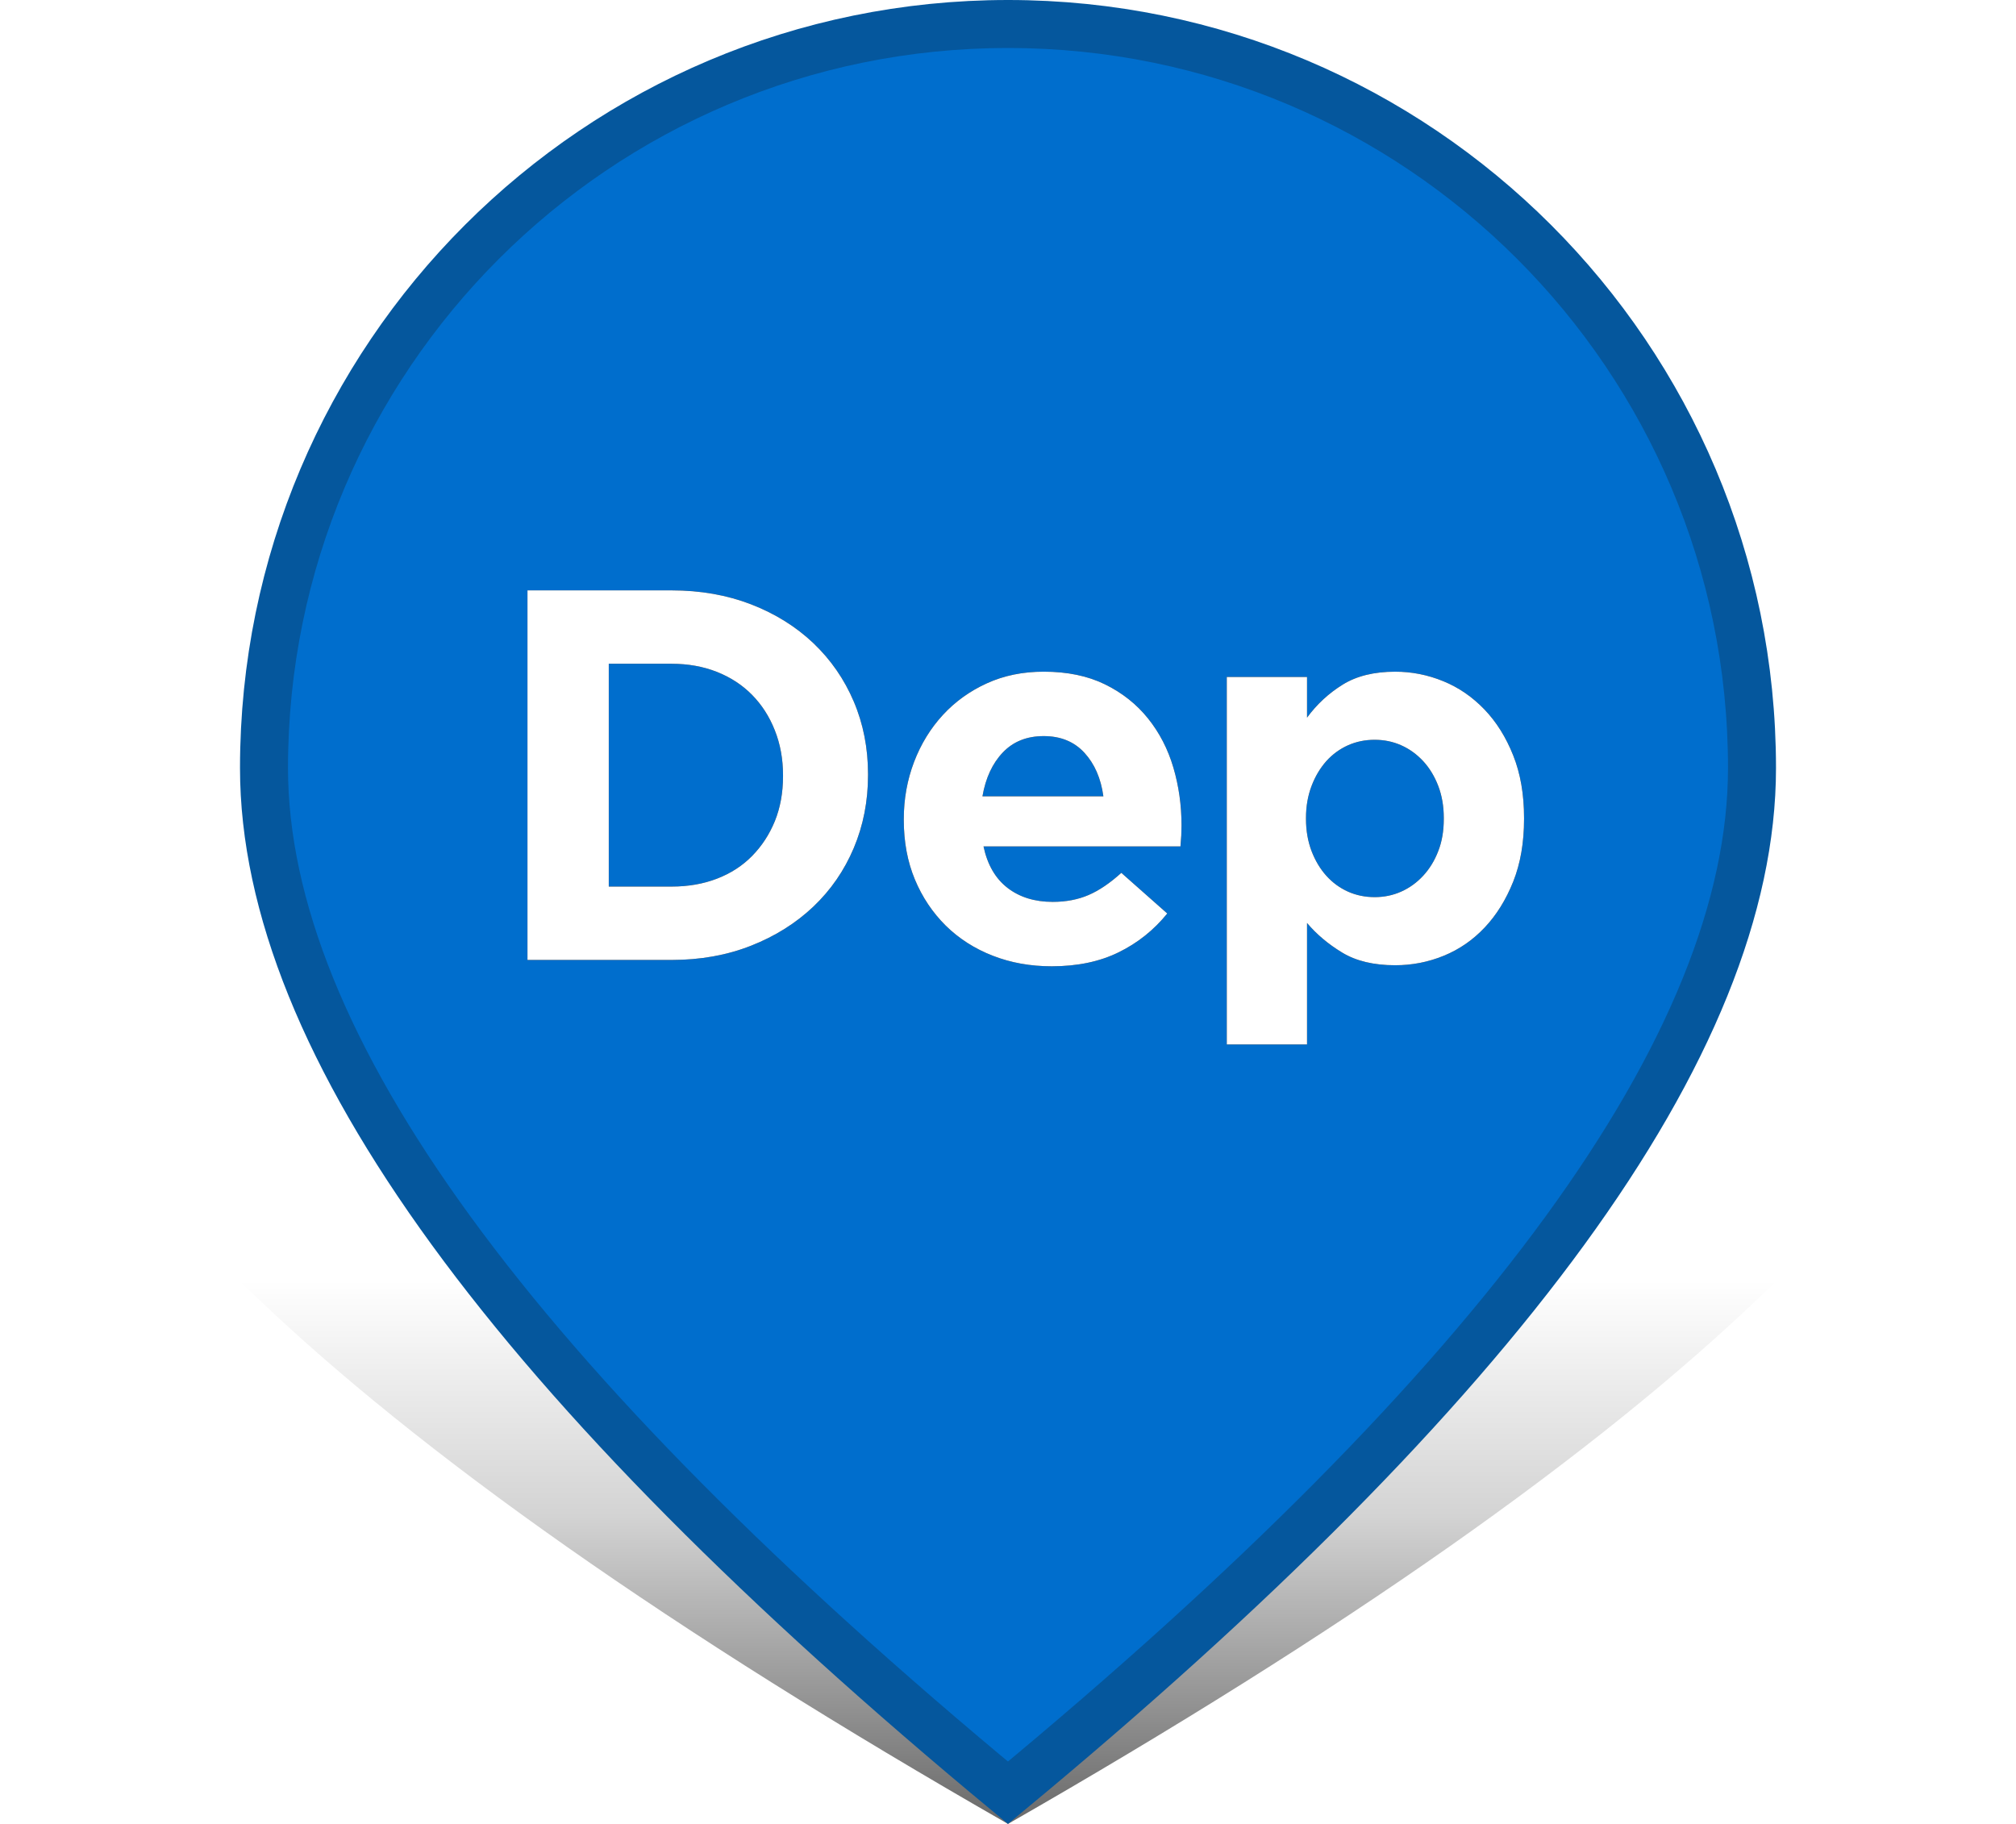 <svg xmlns="http://www.w3.org/2000/svg" xmlns:xlink="http://www.w3.org/1999/xlink" width="42" height="38" viewBox="0 0 42 38">
    <defs>
        <linearGradient id="prefix__a" x1="50%" x2="50%" y1="66.502%" y2="100%">
            <stop offset="0%" stop-opacity="0"/>
            <stop offset="42.234%" stop-opacity=".284"/>
            <stop offset="100%"/>
        </linearGradient>
        <filter id="prefix__b" width="114.4%" height="131.7%" x="-7.2%" y="-15.9%" filterUnits="objectBoundingBox">
            <feOffset in="SourceAlpha" result="shadowOffsetOuter1"/>
            <feGaussianBlur in="shadowOffsetOuter1" result="shadowBlurOuter1" stdDeviation=".5"/>
            <feColorMatrix in="shadowBlurOuter1" values="0 0 0 0 0 0 0 0 0 0 0 0 0 0 0 0 0 0 0.5 0"/>
        </filter>
        <path id="prefix__c" d="M13.992 20c.601 0 1.153-.099 1.655-.297.503-.198.935-.47 1.298-.814.363-.345.644-.752.842-1.221.198-.47.297-.975.297-1.518v-.022c0-.543-.099-1.047-.297-1.512-.198-.466-.479-.871-.841-1.216-.364-.345-.796-.614-1.299-.809-.502-.194-1.054-.291-1.655-.291h-3.003V20h3.003zm0-1.529h-1.309v-4.642h1.309c.345 0 .66.057.946.17.286.114.53.274.731.479.202.205.36.451.473.737.114.286.171.598.171.935v.022c0 .345-.057.656-.17.935-.114.279-.272.52-.474.726-.201.205-.445.363-.731.473-.286.11-.601.165-.946.165zm7.917 1.661c.535 0 1.001-.097 1.397-.292.396-.194.733-.463 1.012-.808l-.957-.847c-.235.213-.462.367-.682.462-.22.095-.47.143-.748.143-.374 0-.688-.097-.94-.291-.253-.195-.42-.483-.501-.864h4.103c.007-.08.013-.158.017-.231.003-.073.005-.143.005-.209 0-.418-.057-.82-.17-1.204-.114-.386-.29-.726-.529-1.024-.238-.296-.537-.533-.896-.709-.36-.176-.785-.264-1.276-.264-.433 0-.827.08-1.183.242-.355.161-.661.381-.918.66s-.457.605-.6.979c-.142.374-.214.77-.214 1.188v.022c0 .455.077.867.231 1.238.154.37.369.69.643.962.276.271.602.48.98.627.377.147.786.22 1.226.22zm1.078-3.542h-2.519c.066-.381.207-.686.424-.913.216-.227.5-.341.852-.341s.634.115.847.346c.213.232.345.534.396.908zm4.243 5.17v-2.53c.198.235.442.44.732.616s.658.264 1.105.264c.352 0 .69-.066 1.012-.198.323-.132.607-.328.852-.588.246-.26.444-.58.595-.958.15-.377.225-.812.225-1.303v-.022c0-.491-.075-.926-.226-1.303-.15-.378-.35-.697-.599-.957-.25-.26-.535-.457-.858-.589-.323-.132-.656-.198-1.001-.198-.44 0-.805.09-1.095.27-.29.18-.537.408-.742.687v-.847h-1.672v7.656h1.672zm1.408-3.069c-.198 0-.383-.038-.556-.115-.172-.078-.322-.188-.45-.33-.129-.143-.232-.316-.309-.517-.076-.202-.115-.424-.115-.666v-.022c0-.242.039-.464.116-.666.076-.201.18-.373.307-.517.129-.143.28-.253.451-.33.173-.077.358-.115.556-.115.198 0 .383.038.555.115.173.077.325.188.457.33.132.143.237.316.314.517.077.202.115.424.115.666v.022c0 .25-.038.473-.116.671-.076.198-.181.368-.313.511-.132.143-.284.253-.456.33-.173.078-.358.116-.556.116z"/>
    </defs>
    <g fill="none" fill-rule="evenodd">
        <path fill="url(#prefix__a)" d="M21 38c14-8.017 21-14.75 21-20.2C42 9.626 32.598 4 21 4S0 9.626 0 17.8C0 23.25 7 29.983 21 38z" opacity=".6"/>
        <path fill="#006ECD" stroke="#05579D" d="M21 .5c-4.28 0-8.155 1.735-10.96 4.54C7.235 7.845 5.5 11.72 5.5 16c0 5.745 5.23 12.846 15.499 21.35C31.269 28.848 36.5 21.747 36.5 16c0-4.28-1.735-8.155-4.54-10.96C29.155 2.235 25.28.5 21 .5z"/>
        <g fill-rule="nonzero">
            <use fill="#000" filter="url(#prefix__b)" xlink:href="#prefix__c"/>
            <use fill="#FFF" xlink:href="#prefix__c"/>
        </g>
    </g>
</svg>
